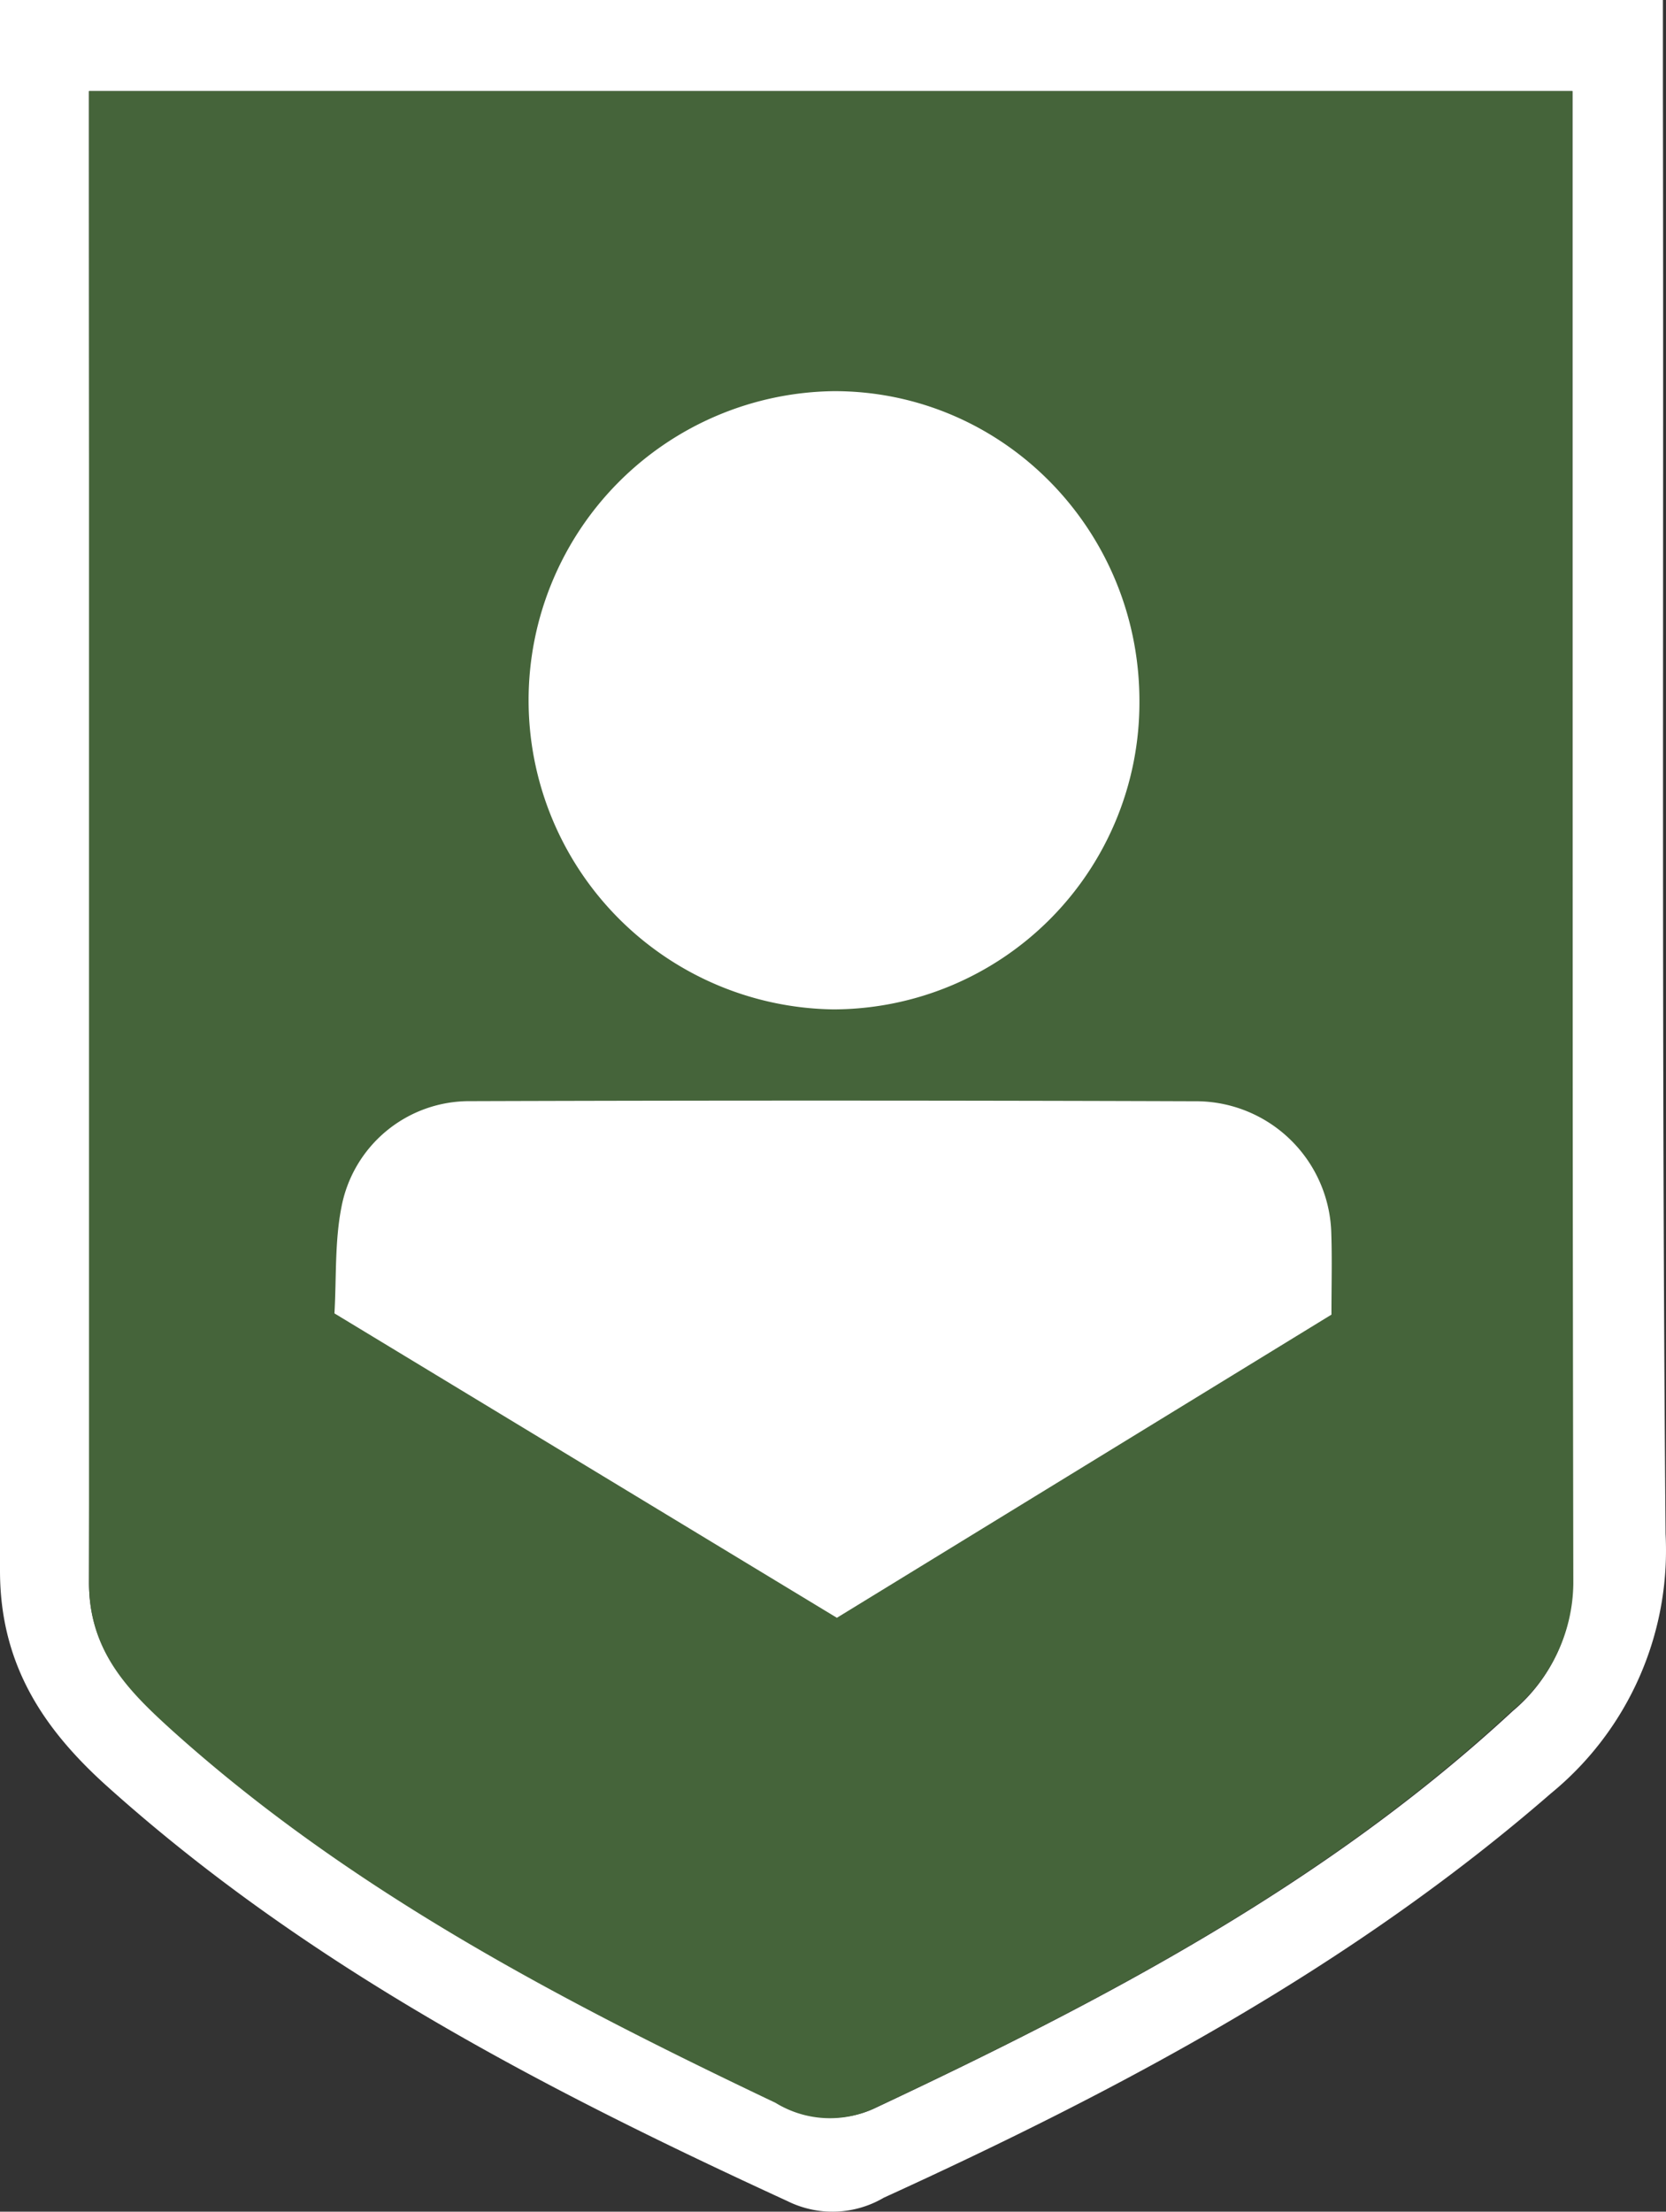<svg xmlns="http://www.w3.org/2000/svg" viewBox="0 0 191.611 254.269">
  <rect x="0" y="0" width="191.611" height="254.269" fill="#333333" stroke="none"/>
  <title>map_vendor</title>
  <g id="Layer_2" data-name="Layer 2">
    <g id="Layer_1-2" data-name="Layer 1">
      <g>
        <path d="M191.256,10.919V0H0V180.576c0,10.851,5.05,18.29,12.455,24.909,23.067,20.678,50.194,34.737,78.106,47.567a11.651,11.651,0,0,0,11.162-.434l-.053.029-.054.03c27.298-12.455,53.845-26.581,76.775-46.509a36.059,36.059,0,0,0,13.219-27.921v-.018q0-.976-.051-1.939l.004.09c-.478-55.142-.205-110.318-.307-165.459Zm-17.232,185.762c-21.531,19.962-47.123,33.338-73.397,45.69a11.585,11.585,0,0,1-4.934,1.085h-.059a11.831,11.831,0,0,1-6.333-1.826l.049.029.051.029c-24.568-11.738-48.863-24.364-69.405-42.755-5.05-4.504-9.759-9.008-9.759-16.993.239-56.78,0-113.594,0-171.465H180.849V182.033a19.093,19.093,0,0,1-6.768,14.602l-.028.023-.028.023Z" style="fill: #fff"/>
        <path d="M180.849,10.476H10.237V181.941c0,7.984,4.572,12.489,9.623,17.061C40.333,217.394,64.526,230.019,89.196,241.757a11.97,11.97,0,0,0,11.373.621l-.073.031-.073.031c26.274-12.352,51.866-25.728,73.397-45.69a19.143,19.143,0,0,0,7.132-14.683v-.023c-.102-56.848-.102-113.628-.102-171.567Z" style="fill: #45643a"/>
        <path d="M96.252,185.992c-19.349-11.719-38.436-23.278-57.785-34.996.233-4.087.024-8.215.791-12.152A14.965,14.965,0,0,1,54.111,126.596q41.869-.135,83.739.013a15.58,15.58,0,0,1,15.268,15.272c.097,2.976.016,5.957.016,9.257Z" style="fill: #fff"/>
        <path d="M95.853,116.046a35.541,35.541,0,0,1,.134-71.077c19.441.021,35.139,16.038,35.061,35.774a35.267,35.267,0,0,1-35.194,35.303Z" style="fill: #fff"/>
      </g>
    </g>
  </g>
</svg>
